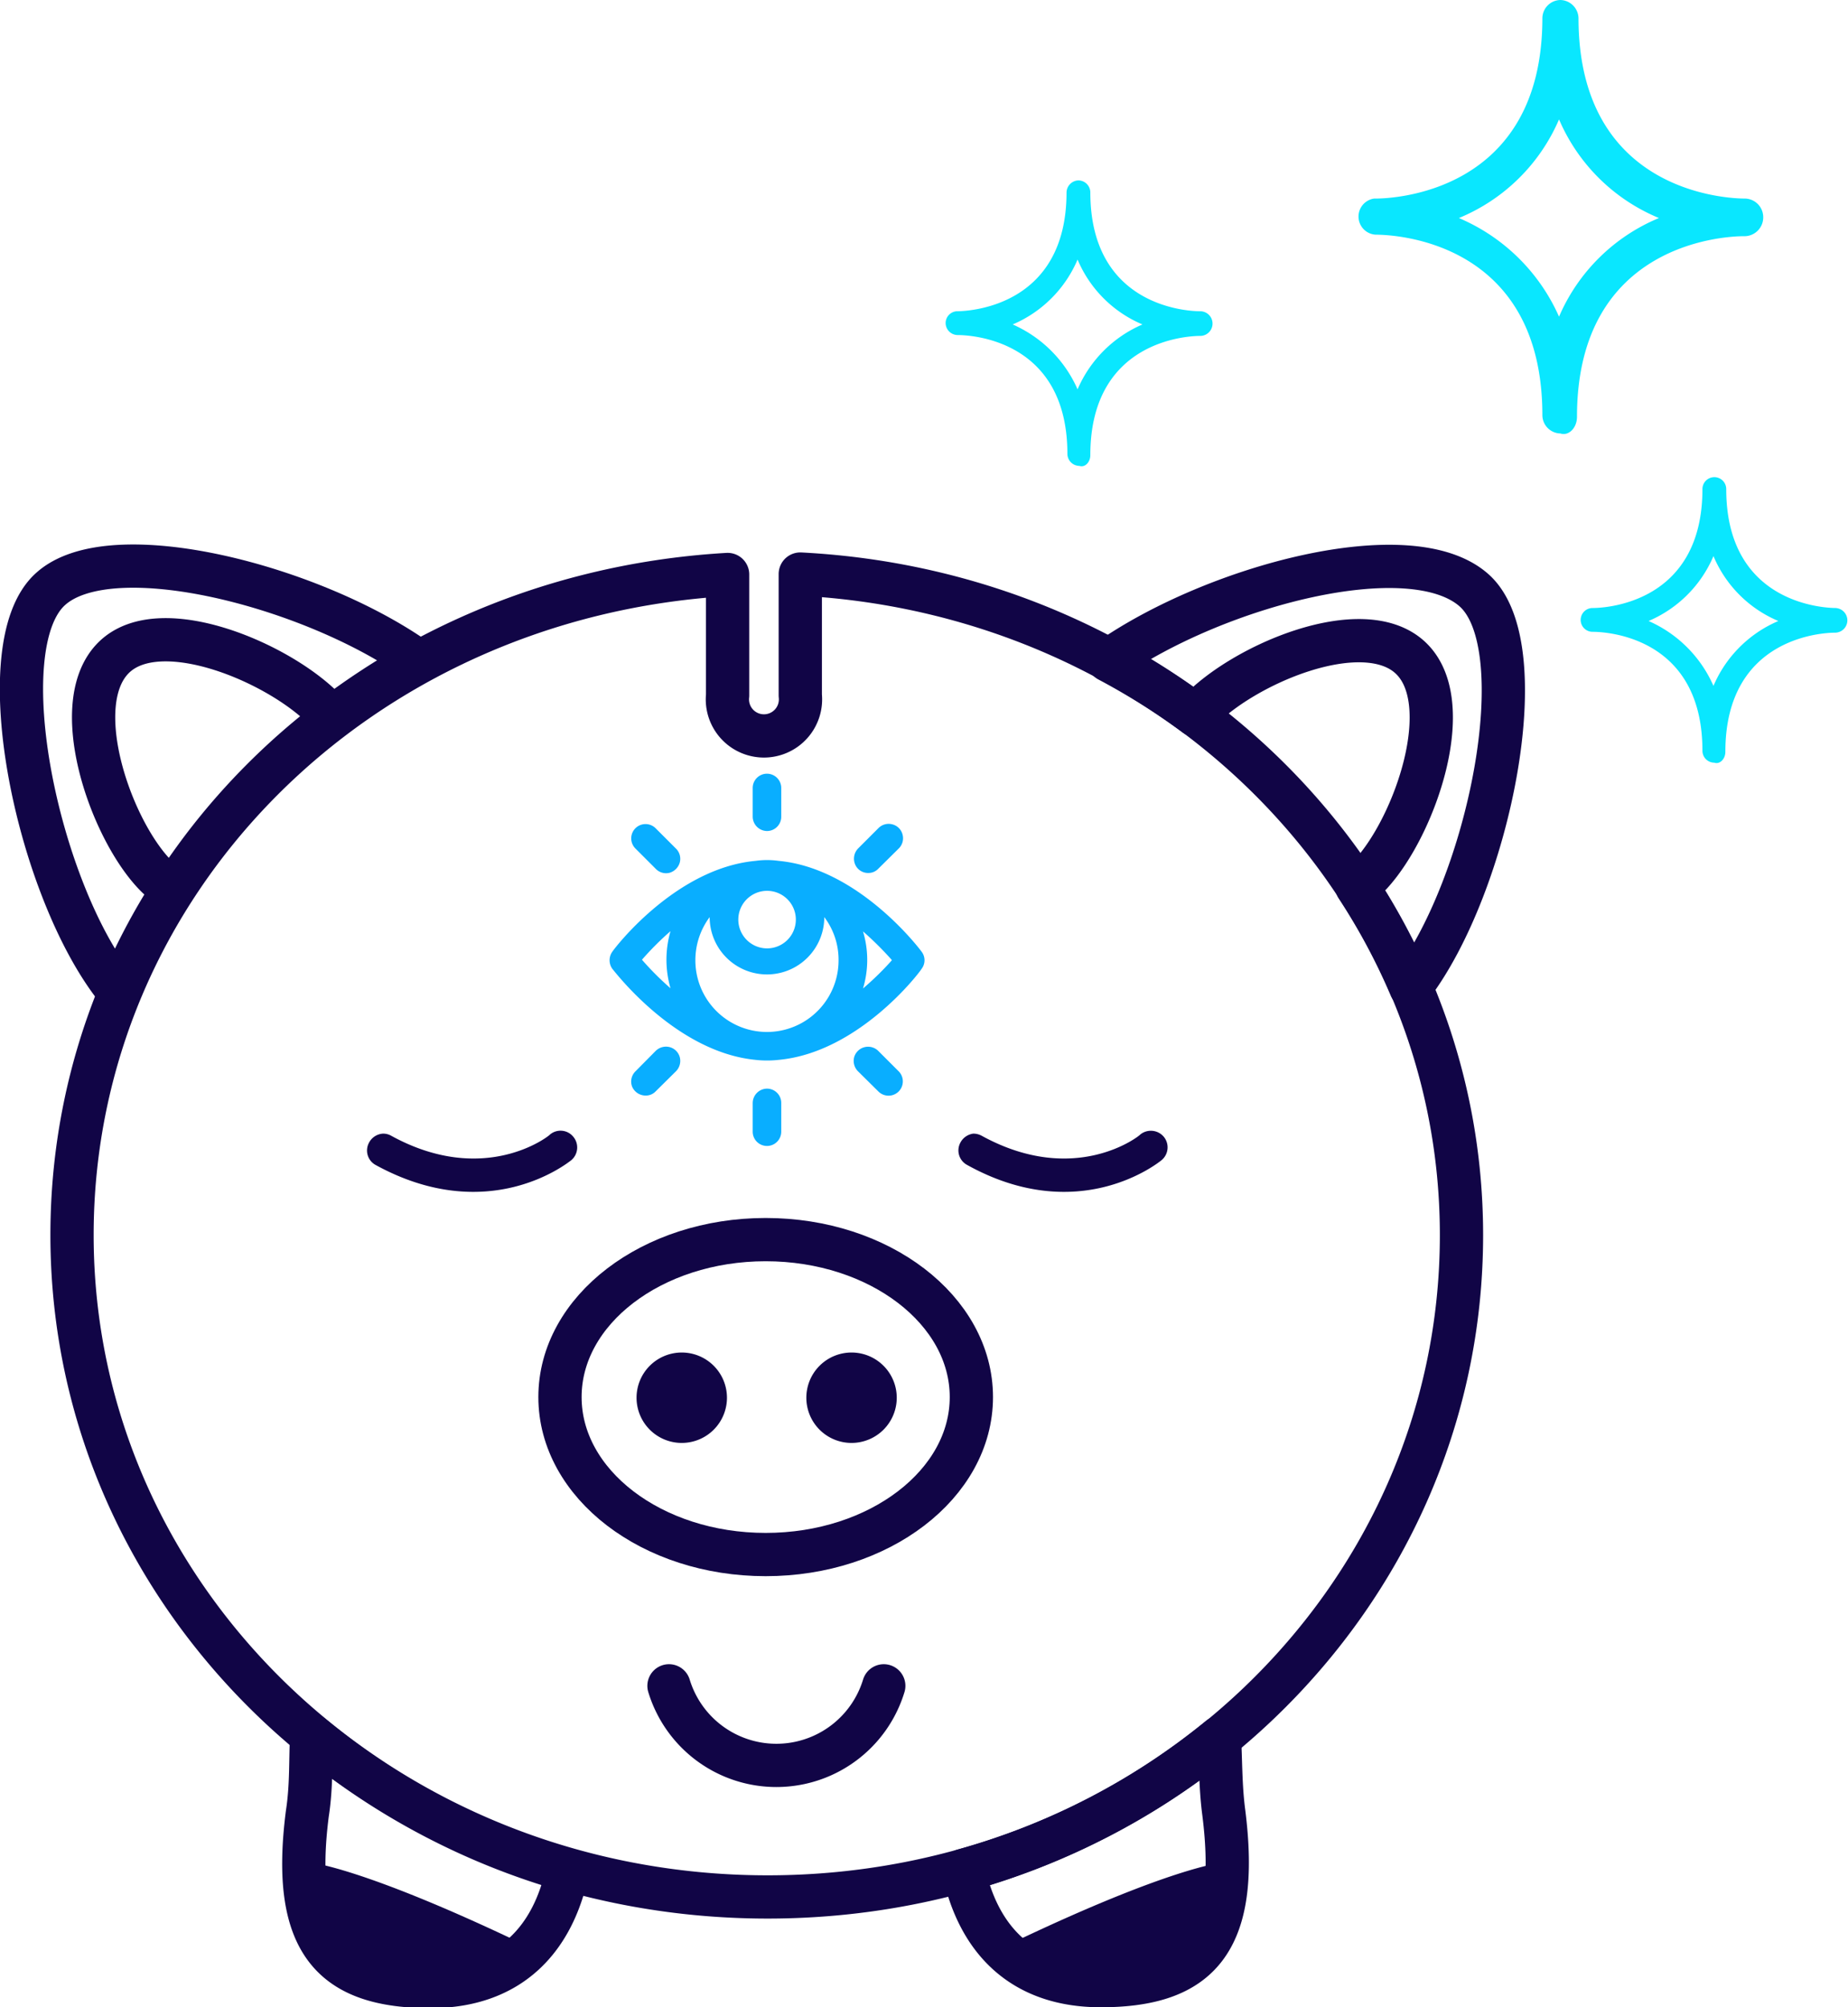 <svg xmlns="http://www.w3.org/2000/svg" viewBox="0 0 85.44 92.8"><g id="Capa_2" data-name="Capa 2"><g id="Capa_1-2" data-name="Capa 1"><path d="M37,26.54v5.61a1.69,1.69,0,1,1-3.36,0V26.56c-17.15,1-30.31,14.3-30.31,30.54,0,16.9,14.36,30.6,32.16,30.6S67.57,74,67.57,57.1C67.57,40.77,54.13,27.42,37,26.54Z" style="fill:none;stroke:#110546;stroke-linecap:round;stroke-linejoin:round;stroke-width:2px"/><ellipse cx="35.4" cy="64.59" rx="9.51" ry="7.28" style="fill:none;stroke:#110546;stroke-linecap:round;stroke-linejoin:round;stroke-width:2px"/><path d="M33.61,64.62a2.09,2.09,0,1,1-2.09-2.09A2.09,2.09,0,0,1,33.61,64.62Z" style="fill:#110546"/><path d="M41.46,64.62a2.09,2.09,0,1,1-2.09-2.09A2.09,2.09,0,0,1,41.46,64.62Z" style="fill:#110546"/><path d="M8,41.12a4.54,4.54,0,0,1-.89-.74c-2.06-2.2-4-7.91-1.83-10s7.76.31,9.82,2.52l.24.28a33.2,33.2,0,0,1,4-2.61c-4.87-3.48-14.19-5.88-17-3.34-3,2.68-.57,14.13,3.17,18.64A29.35,29.35,0,0,1,8,41.12Z" style="fill:none;stroke:#110546;stroke-linecap:round;stroke-linejoin:round;stroke-width:2px"/><path d="M55.27,33.06l.12-.13c2.06-2.21,7.62-4.58,9.82-2.52s.22,7.77-1.83,10a5.65,5.65,0,0,1-.65.58,29.64,29.64,0,0,1,2.49,4.65c3.61-4.7,5.88-15.73,2.93-18.35s-12-.19-16.9,3.24A31.89,31.89,0,0,1,55.27,33.06Z" style="fill:none;stroke:#110546;stroke-linecap:round;stroke-linejoin:round;stroke-width:2px"/><path d="M14.41,80.24c-.06,1.09,0,2.31-.2,3.6-.77,6,1.18,8,5.69,8,3.74,0,5.69-2.25,6.34-5.37A32.6,32.6,0,0,1,14.41,80.24Z" style="fill:none;stroke:#110546;stroke-linecap:round;stroke-linejoin:round;stroke-width:2px"/><path d="M56.38,80.34a32.48,32.48,0,0,1-11.83,6.13c.66,3.1,2.61,5.33,6.34,5.33,4.51,0,6.45-2,5.69-8C56.42,82.59,56.44,81.4,56.38,80.34Z" style="fill:none;stroke:#110546;stroke-linecap:round;stroke-linejoin:round;stroke-width:2px"/><path d="M14.45,86.13s2.32.24,9.31,3.55c0,0,.24,1.35-2,1.78s-5.76.36-6.44-.86a8.91,8.91,0,0,1-1-3.06C14.32,87.11,14.45,86.13,14.45,86.13Z" style="fill:#110546"/><path d="M56.41,86.13s-2.33.24-9.31,3.55c0,0-.25,1.35,2,1.78s5.75.36,6.43-.86a8.91,8.91,0,0,0,1-3.06C56.53,87.11,56.41,86.13,56.41,86.13Z" style="fill:#110546"/><path id="Shape" d="M34.93,49A4.79,4.79,0,0,0,36,49c3.68-.34,6.49-4,6.61-4.21a.65.65,0,0,0,0-.79c-.12-.17-2.93-3.86-6.61-4.2a3.83,3.83,0,0,0-1.07,0c-3.68.34-6.49,4-6.62,4.2a.68.68,0,0,0,0,.79C28.44,44.94,31.25,48.64,34.93,49Zm-2.78-4.6a3.33,3.33,0,0,1,.66-2,2.65,2.65,0,0,0,5.3,0,3.27,3.27,0,0,1,.66,2,3.31,3.31,0,1,1-6.62,0Zm4.64-2a1.33,1.33,0,1,1-2.65,0,1.33,1.33,0,0,1,2.65,0Zm4.44,2A13.81,13.81,0,0,1,39.9,45.7a4.57,4.57,0,0,0,0-2.64A15.06,15.06,0,0,1,41.23,44.38ZM31,43.05a4.74,4.74,0,0,0,0,2.64,13.71,13.71,0,0,1-1.32-1.32A13.71,13.71,0,0,1,31,43.05Z" style="fill:#09aeff"/><path id="Shape-2" data-name="Shape" d="M35.46,50.33a.67.67,0,0,0-.66.67v1.32a.66.66,0,0,0,1.32,0V51A.66.66,0,0,0,35.46,50.33Z" style="fill:#09aeff"/><path id="Shape-3" data-name="Shape" d="M40.61,48.59a.67.67,0,0,0-1.12.29.68.68,0,0,0,.18.65l.94.93a.66.66,0,0,0,.94-.93Z" style="fill:#09aeff"/><path id="Shape-4" data-name="Shape" d="M40.14,40.36a.63.63,0,0,0,.47-.2l.94-.93a.66.66,0,0,0,.18-.64.65.65,0,0,0-.48-.48.66.66,0,0,0-.64.18l-.94.94a.68.68,0,0,0-.14.72A.65.65,0,0,0,40.14,40.36Z" style="fill:#09aeff"/><path id="Shape-5" data-name="Shape" d="M35.46,38.42a.66.66,0,0,0,.66-.66V36.43a.66.66,0,0,0-1.32,0v1.33A.67.67,0,0,0,35.46,38.42Z" style="fill:#09aeff"/><path id="Shape-6" data-name="Shape" d="M30.31,40.16a.66.66,0,0,0,.65.19.69.69,0,0,0,.47-.48.66.66,0,0,0-.18-.64l-.94-.94a.66.66,0,0,0-.93.94Z" style="fill:#09aeff"/><path id="Shape-7" data-name="Shape" d="M29.85,50.65a.62.62,0,0,0,.46-.19l.94-.93a.68.68,0,0,0,.18-.65.66.66,0,0,0-.47-.47.68.68,0,0,0-.65.18l-.93.94a.66.66,0,0,0-.15.72A.68.68,0,0,0,29.85,50.65Z" style="fill:#09aeff"/><path d="M17.71,52.41a.75.75,0,0,1,.38.1c4.32,2.37,7.31,0,7.34-.06a.76.76,0,0,1,1.08.11.77.77,0,0,1-.1,1.08c-.16.12-3.83,3.09-9.06.21a.76.76,0,0,1-.3-1A.78.78,0,0,1,17.71,52.41Z" style="fill:#110546"/><path d="M45,52.41a.81.81,0,0,1,.39.1c4.32,2.37,7.3,0,7.33-.06a.78.78,0,0,1,1.09.11.77.77,0,0,1-.11,1.08c-.15.12-3.83,3.09-9,.21a.76.76,0,0,1-.31-1A.79.79,0,0,1,45,52.41Z" style="fill:#110546"/><path d="M30.93,77.94a5.19,5.19,0,0,0,9.93,0" style="fill:none;stroke:#110546;stroke-linecap:round;stroke-linejoin:round;stroke-width:2px"/><path d="M84.89,28.11c-.51,0-5.08-.17-5.08-5.5a.55.55,0,1,0-1.1,0c0,5.33-4.57,5.5-5.08,5.5h0a.55.55,0,0,0,0,1.1c.55,0,5.08.17,5.08,5.5a.55.55,0,0,0,.55.55c.25.09.51-.17.51-.5,0-5.34,4.57-5.51,5.07-5.51h0a.57.57,0,0,0,0-1.14Zm-5.67,3.6a5.84,5.84,0,0,0-3-3,5.67,5.67,0,0,0,3-3,5.61,5.61,0,0,0,3,3A5.68,5.68,0,0,0,79.22,31.71Z" style="fill:#09e7ff"/><path d="M80.68,9.18c-.77,0-7.7-.25-7.7-8.35A.86.86,0,0,0,72.14,0a.85.85,0,0,0-.83.83c0,8.1-6.94,8.35-7.71,8.35h-.07a.84.84,0,0,0,.07,1.67c.83,0,7.71.26,7.71,8.35a.85.85,0,0,0,.83.84c.39.13.77-.26.77-.77,0-8.09,6.94-8.35,7.71-8.35h.06a.87.87,0,0,0,.84-.9A.86.86,0,0,0,80.68,9.18Zm-8.6,5.46a8.84,8.84,0,0,0-4.63-4.56,8.6,8.6,0,0,0,4.63-4.56,8.59,8.59,0,0,0,4.62,4.56A8.62,8.62,0,0,0,72.08,14.64Z" style="fill:#09e7ff"/><path d="M55.49,14.39c-.51,0-5.08-.17-5.08-5.5a.56.56,0,0,0-.55-.55.57.57,0,0,0-.55.55c0,5.33-4.57,5.5-5.08,5.5h0a.55.55,0,0,0-.51.55.56.56,0,0,0,.55.55c.55,0,5.08.17,5.08,5.5a.56.56,0,0,0,.55.55c.26.09.51-.17.51-.5,0-5.34,4.57-5.51,5.08-5.51h0a.57.57,0,0,0,0-1.14ZM49.82,18a5.84,5.84,0,0,0-3-3,5.67,5.67,0,0,0,3-3,5.62,5.62,0,0,0,3,3A5.73,5.73,0,0,0,49.82,18Z" style="fill:#09e7ff"/></g></g></svg>